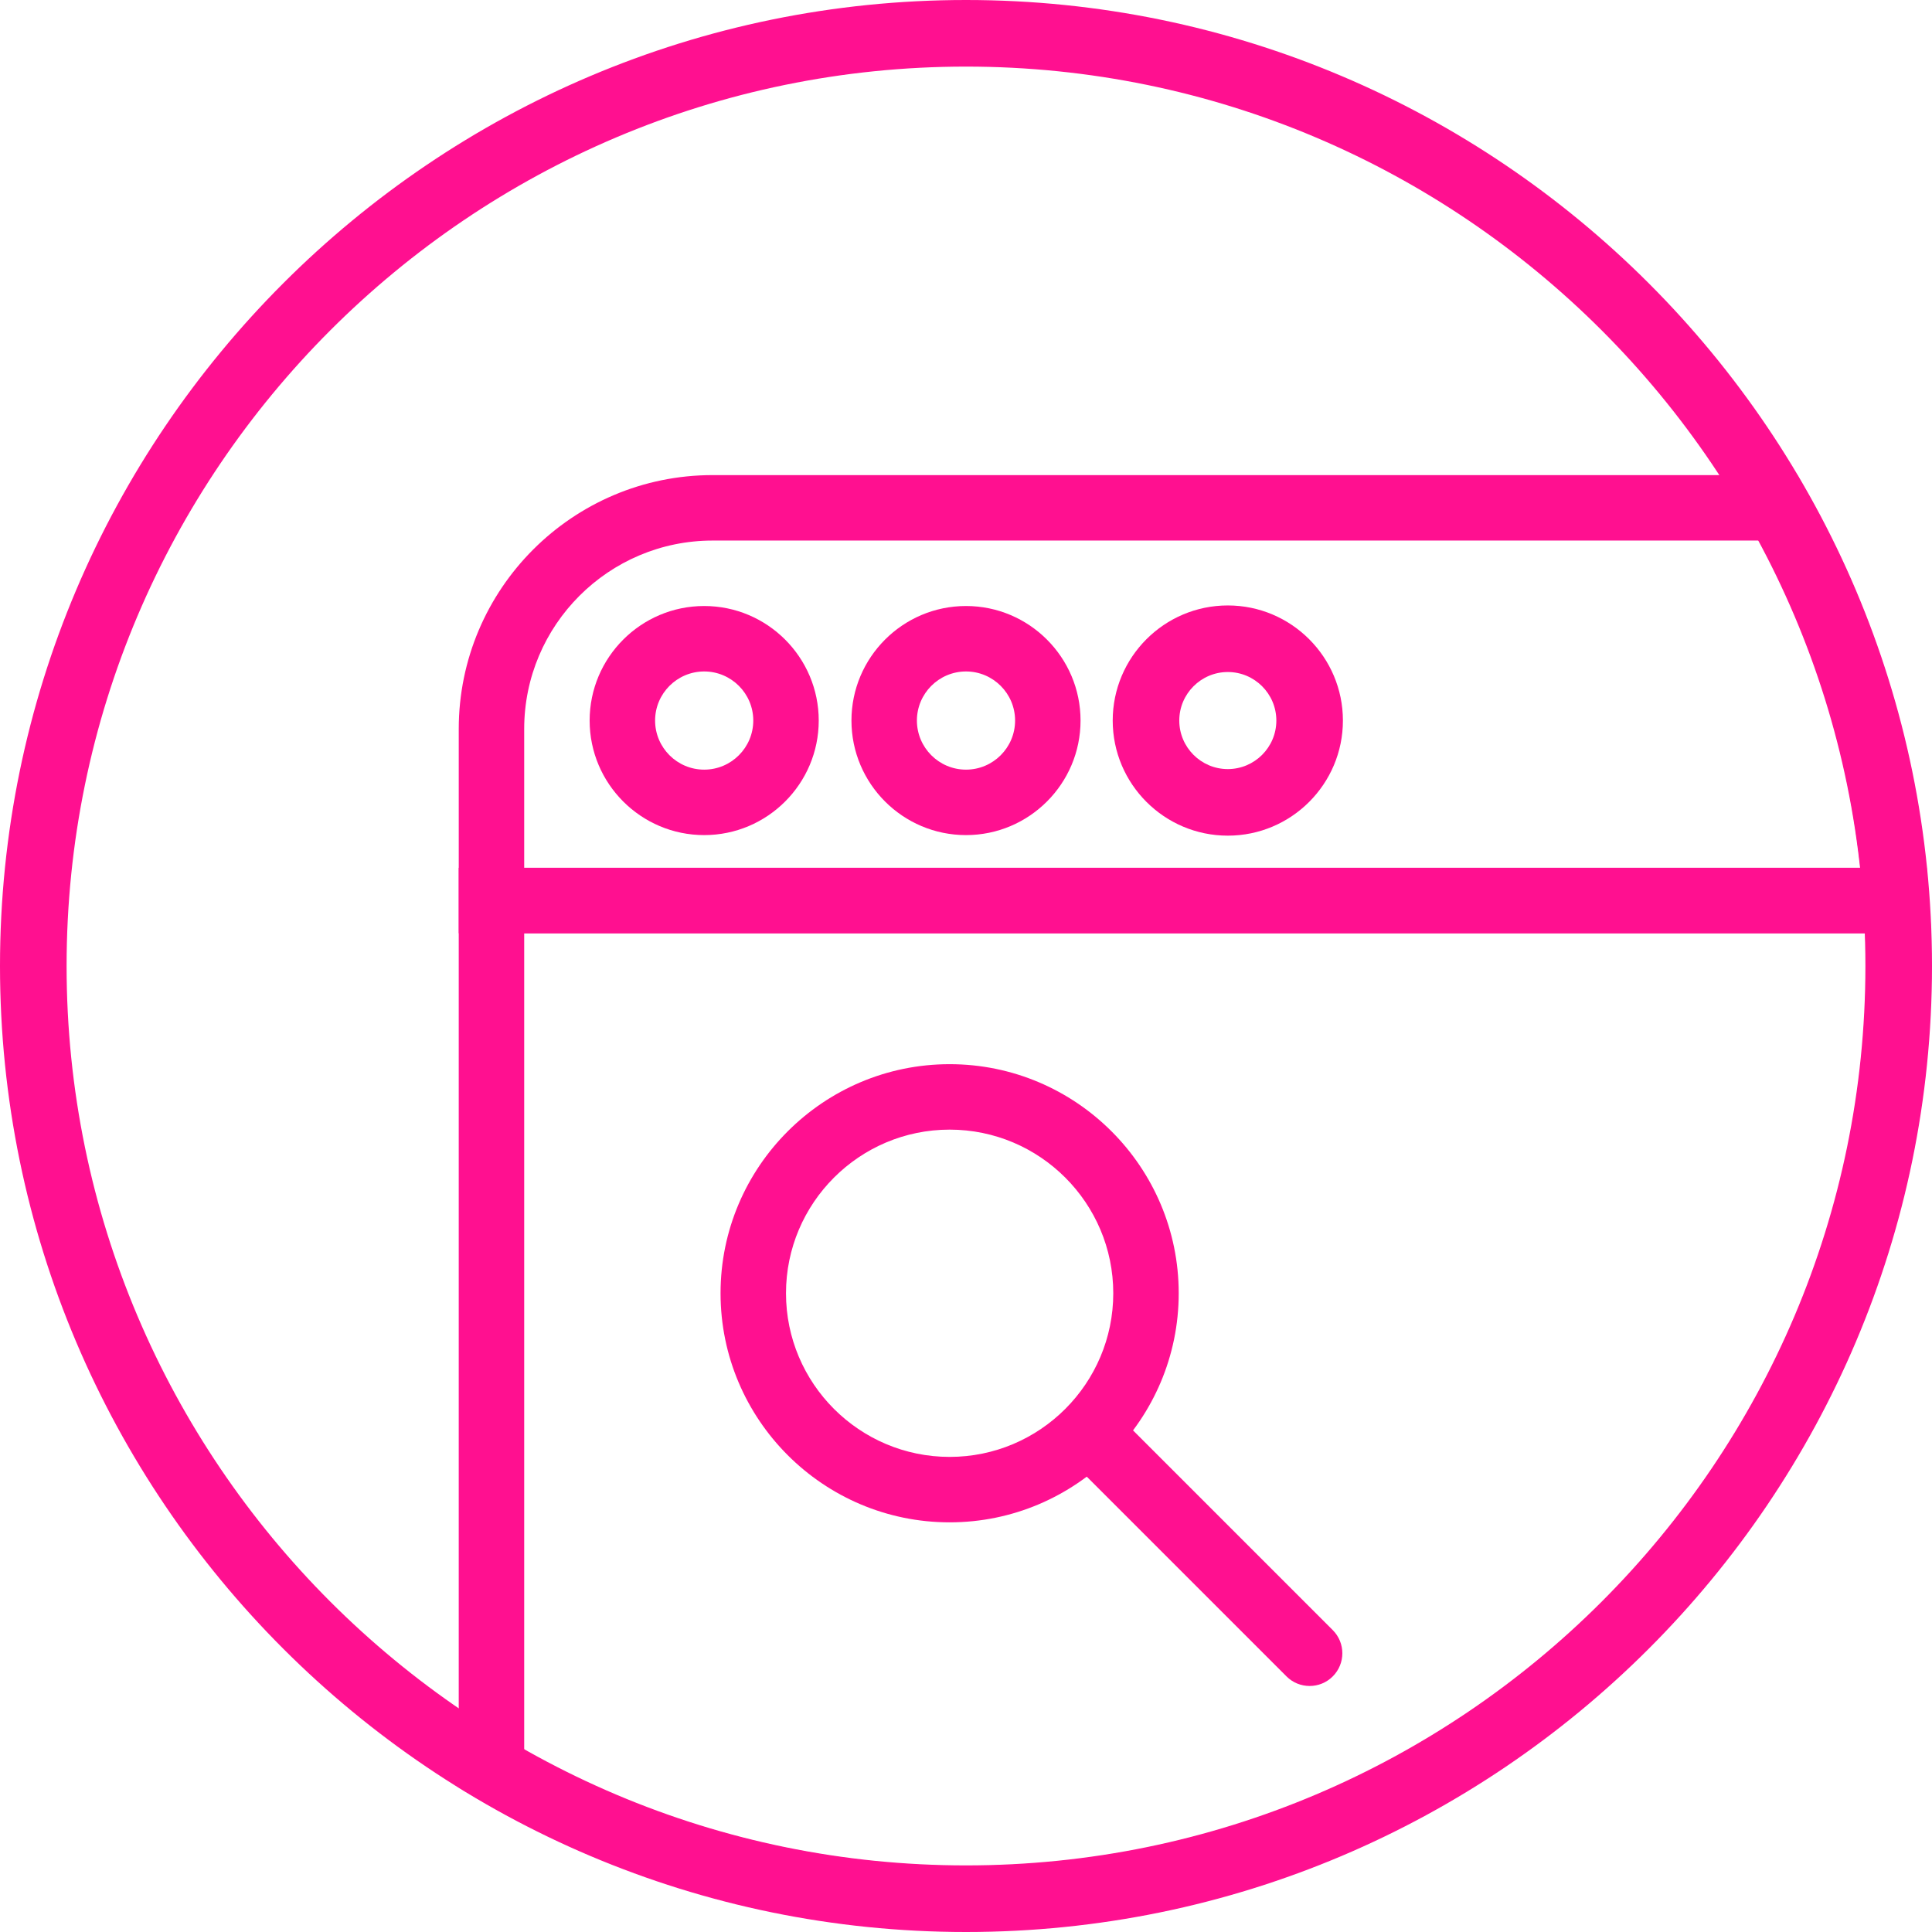<svg xmlns="http://www.w3.org/2000/svg" xmlns:xlink="http://www.w3.org/1999/xlink" id="Capa_1" x="0px" y="0px" viewBox="0 0 201.506 201.506" style="enable-background:new 0 0 201.506 201.506; fill: #FF1090;" xml:space="preserve"><g>	<g>		<path d="M100.753,0C45.198,0,0,45.198,0,100.753s45.198,100.753,100.753,100.753s100.753-45.198,100.753-100.753    S156.308,0,100.753,0z M100.753,194.56c-51.726,0-93.807-42.081-93.807-93.807S49.027,6.946,100.753,6.946    s93.807,42.081,93.807,93.807S152.479,194.56,100.753,194.56z"></path>	</g></g><g>	<g>		<path d="M201.172,93.691c-1.044-15.048-5.326-29.314-12.725-42.404l-0.98-1.734H74.324c-14.601,0-26.477,11.878-26.477,26.479    V97.34h153.58L201.172,93.691z M54.673,90.513V76.032c0-10.837,8.815-19.652,19.651-19.652h109.138    c5.731,10.646,9.281,22.105,10.578,34.133H54.673z"></path>	</g></g><g>	<g>		<path d="M73.446,63.206c-6.588,0-11.947,5.361-11.947,11.947c0,6.586,5.359,11.947,11.947,11.947    c6.588,0,11.947-5.361,11.947-11.947C85.393,68.567,80.034,63.206,73.446,63.206z M73.446,80.273c-2.823,0-5.12-2.297-5.12-5.12    c0-2.823,2.297-5.12,5.12-5.12c2.823,0,5.12,2.297,5.12,5.12C78.566,77.976,76.269,80.273,73.446,80.273z"></path>	</g></g><g>	<g>		<path d="M100.753,63.206c-6.588,0-11.947,5.361-11.947,11.947c0,6.586,5.359,11.947,11.947,11.947    c6.588,0,11.947-5.361,11.947-11.947C112.7,68.567,107.341,63.206,100.753,63.206z M100.753,80.273c-2.823,0-5.12-2.297-5.12-5.12    c0-2.823,2.297-5.12,5.12-5.12s5.12,2.297,5.12,5.12C105.873,77.976,103.576,80.273,100.753,80.273z"></path>	</g></g><g>	<g>		<path d="M128.06,63.148c-6.62,0-12.005,5.385-12.005,12.005c0,6.62,5.385,12.005,12.005,12.005c6.62,0,12.005-5.385,12.005-12.005    C140.064,68.533,134.68,63.148,128.06,63.148z M128.06,80.215c-2.79,0-5.062-2.27-5.062-5.062s2.272-5.062,5.062-5.062    c2.79,0,5.062,2.27,5.062,5.062S130.85,80.215,128.06,80.215z"></path>	</g></g><g>	<g>		<path d="M201.173,93.689l-0.22-3.176H47.846v95.928l1.674,0.992c15.478,9.168,33.193,14.013,51.232,14.013    c55.523,0,100.693-45.172,100.693-100.693C201.446,98.621,201.359,96.375,201.173,93.689z M100.753,194.62    c-16.169,0-32.058-4.175-46.08-12.092V97.34h139.872c0.049,1.21,0.075,2.33,0.075,3.413    C194.62,152.511,152.511,194.62,100.753,194.62z"></path>	</g></g><g>	<g>		<path d="M99.046,110.993c-13.175,0-23.893,10.718-23.893,23.893s10.718,23.893,23.893,23.893s23.893-10.718,23.893-23.893    S112.222,110.993,99.046,110.993z M99.046,151.953c-9.411,0-17.067-7.656-17.067-17.067c0-9.411,7.656-17.067,17.067-17.067    s17.067,7.656,17.067,17.067C116.113,144.297,108.457,151.953,99.046,151.953z"></path>	</g></g><g>	<g>		<path d="M139.006,170.02l-22.187-22.187c-1.331-1.333-3.495-1.333-4.826,0c-1.333,1.333-1.333,3.494,0,4.826l22.187,22.187    c0.666,0.667,1.539,1,2.413,1c0.874,0,1.748-0.333,2.413-1C140.339,173.513,140.339,171.353,139.006,170.02z"></path>	</g></g><g></g><g></g><g></g><g></g><g></g><g></g><g></g><g></g><g></g><g></g><g></g><g></g><g></g><g></g><g></g></svg>